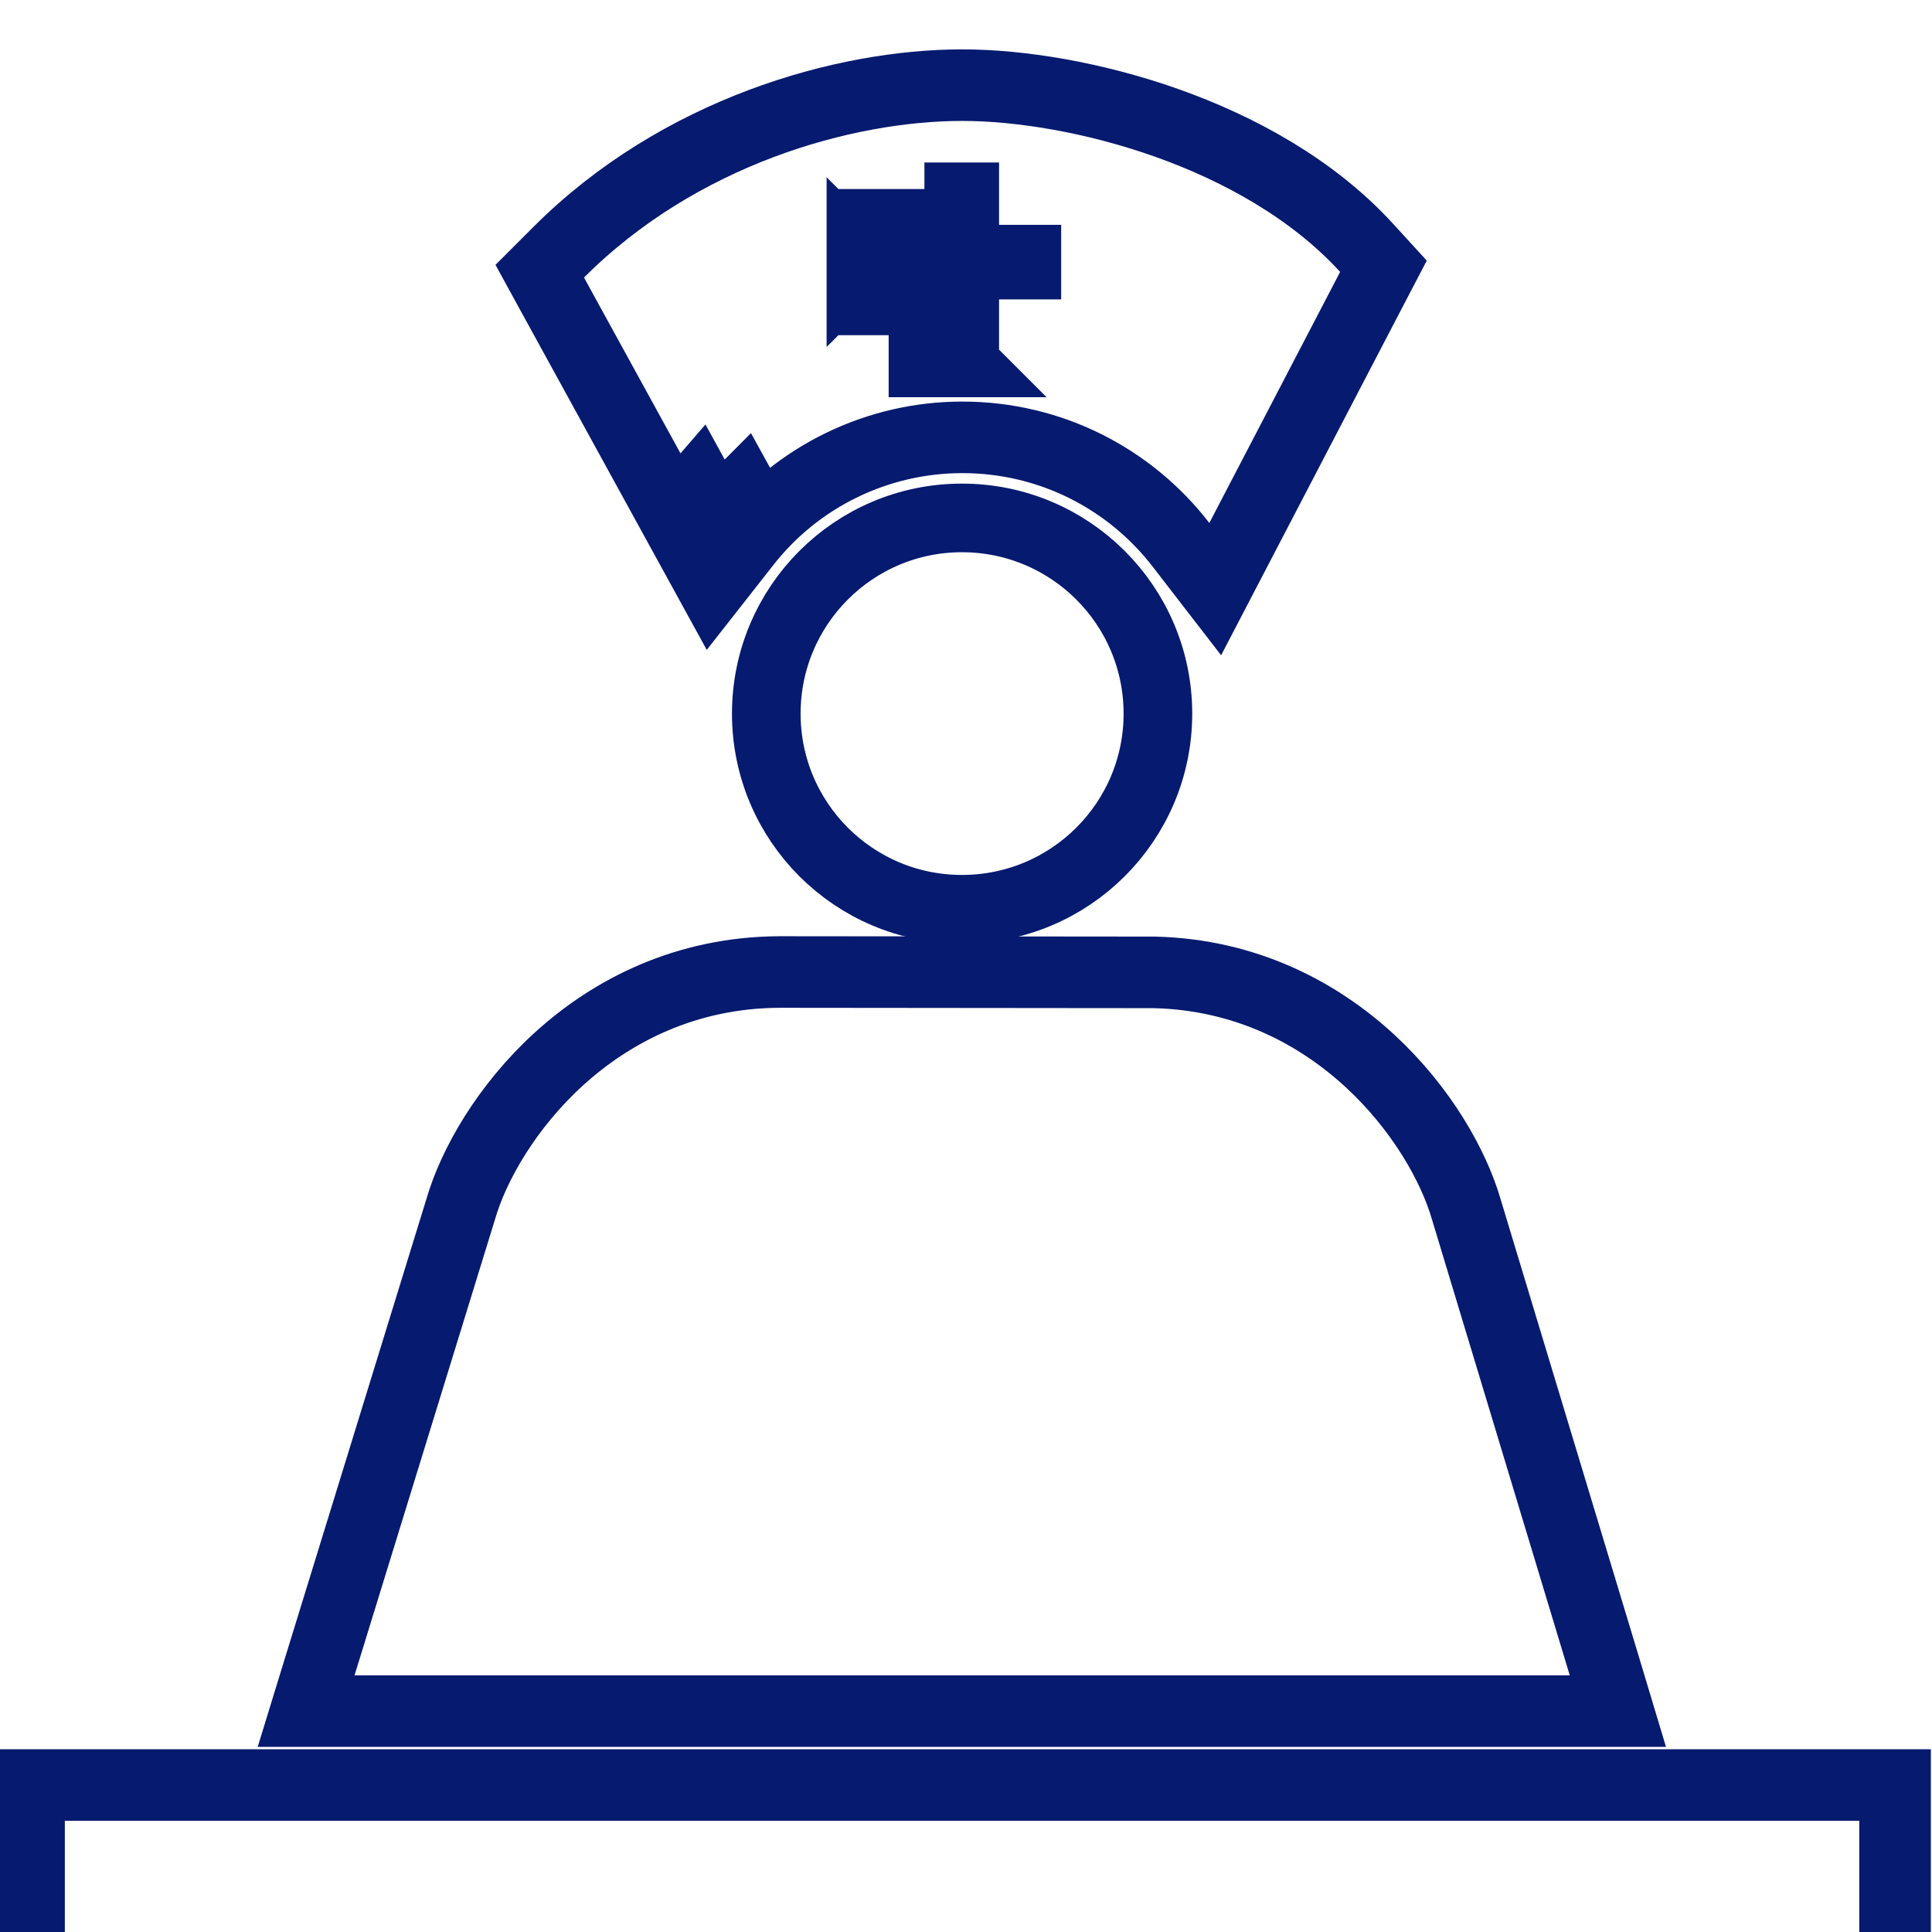 <svg width="27" height="27" viewBox="0 0 27 27" fill="none" xmlns="http://www.w3.org/2000/svg">
<path d="M16.182 9.973C16.182 11.483 14.956 12.707 13.443 12.707C11.933 12.707 10.709 11.483 10.709 9.973C10.709 8.463 11.933 7.238 13.443 7.238C14.956 7.238 16.182 8.463 16.182 9.973Z" stroke="#061A6F" stroke-width="0.959"/>
<path d="M10.025 7.274L9.632 6.965C9.676 6.91 9.72 6.855 9.766 6.802L10.025 7.274ZM10.025 7.274L10.464 7.033L10.378 6.877C10.253 7.002 10.135 7.134 10.025 7.274ZM7.808 3.525L7.543 3.79L7.723 4.119L9.587 7.515L9.951 8.178L10.418 7.583C10.779 7.124 11.239 6.753 11.764 6.499C12.289 6.244 12.864 6.112 13.448 6.112H13.448C14.693 6.112 15.799 6.699 16.505 7.614L16.983 8.233L17.344 7.54L19.172 4.031L19.334 3.721L19.098 3.463C18.346 2.641 17.316 2.076 16.304 1.717C15.29 1.358 14.253 1.19 13.448 1.19C11.789 1.19 9.487 1.845 7.808 3.525ZM13.962 3.684H13.462V4.184V4.551H13.419V4.184V3.684H12.919H12.552V3.642H12.919H13.419V3.142V2.771H13.462V3.142V3.642H13.962H14.33V3.684H13.962ZM7.814 23.913H8.005L8.005 23.913H8.671H18.251H18.743H18.917H19.118H21.937H22.61L22.416 23.268L20.493 16.905C20.315 16.288 19.86 15.486 19.146 14.827C18.422 14.159 17.412 13.62 16.133 13.589L16.133 13.589L16.121 13.589L10.892 13.584L10.889 13.584C9.582 13.591 8.549 14.127 7.809 14.801C7.081 15.465 6.617 16.279 6.437 16.903L4.477 23.265L4.278 23.913H4.955H7.814ZM0.906 24.946H0.406V25.446V27.139V27.639H0.906H25.984H26.484V27.139V25.446V24.946H25.984H0.906ZM12.919 2.771V2.642V2.771ZM12.419 3.142H12.552L12.052 3.642V3.142H12.419ZM12.052 4.184V3.684L12.552 4.184H12.419H12.052ZM12.919 4.684V4.551L13.419 5.051H12.919V4.684Z" stroke="#061A6F"/>
</svg>
